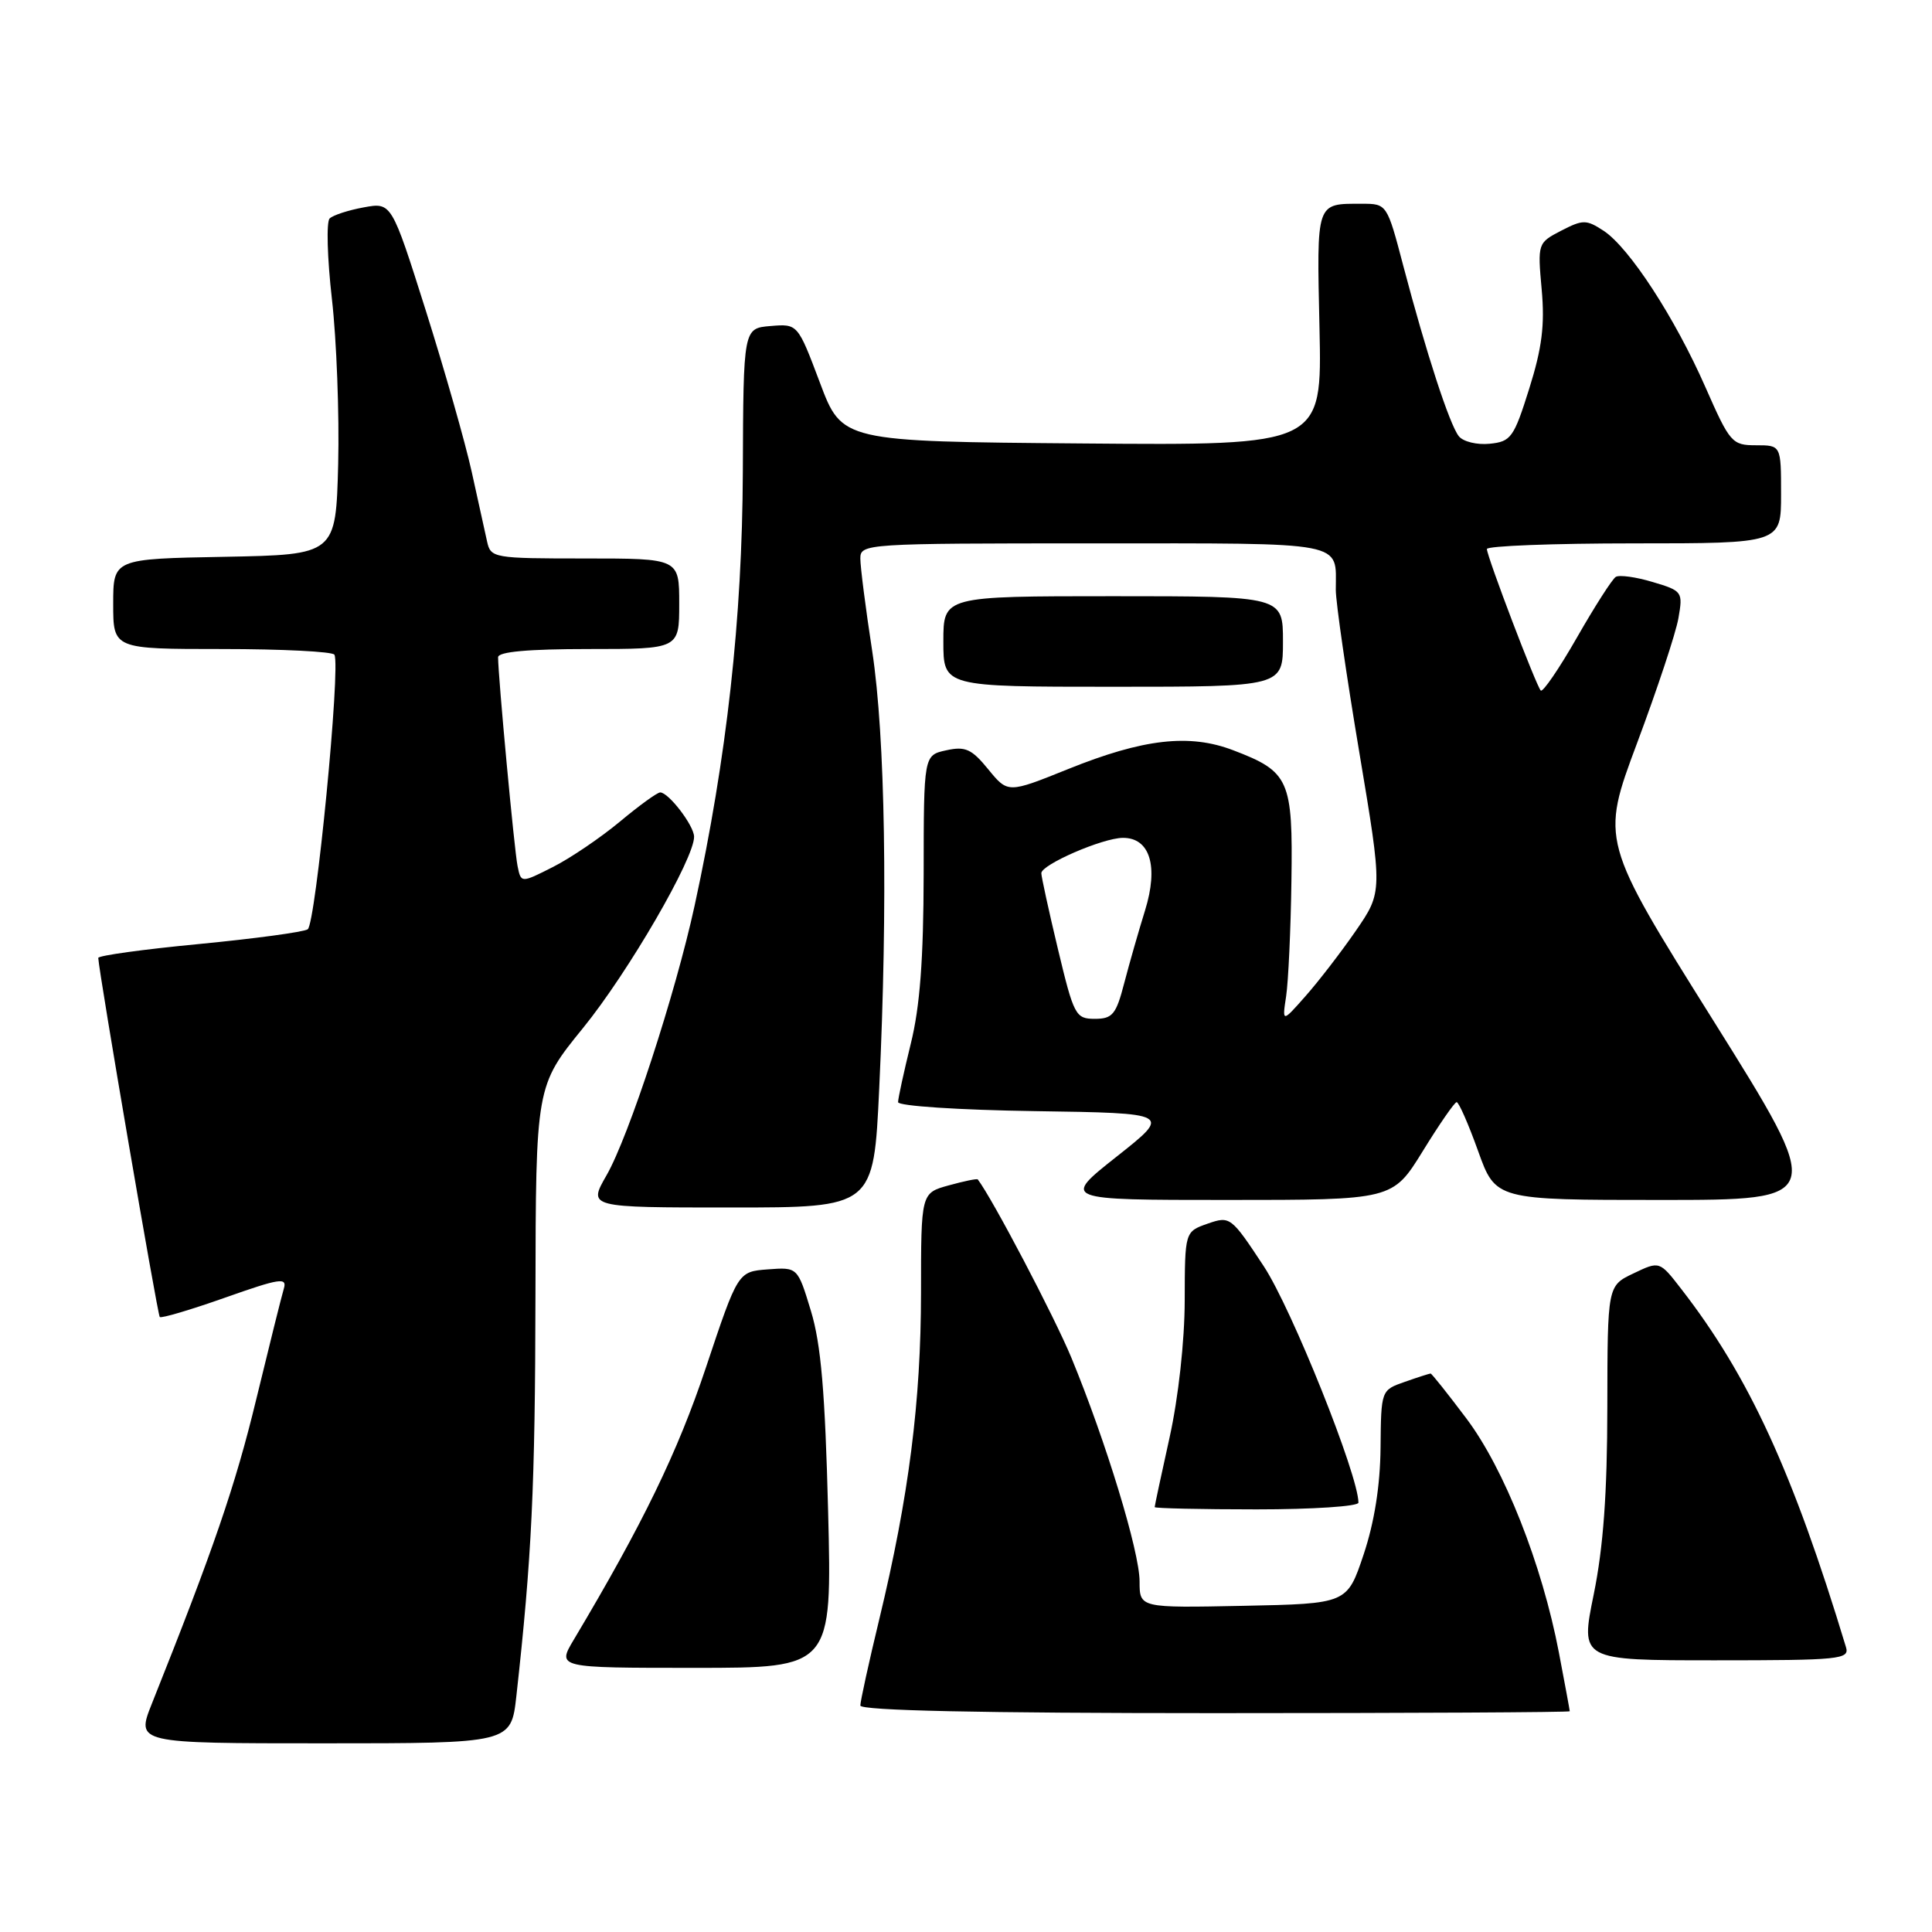 <?xml version="1.0" encoding="UTF-8" standalone="no"?>
<!DOCTYPE svg PUBLIC "-//W3C//DTD SVG 1.1//EN" "http://www.w3.org/Graphics/SVG/1.1/DTD/svg11.dtd" >
<svg xmlns="http://www.w3.org/2000/svg" xmlns:xlink="http://www.w3.org/1999/xlink" version="1.1" viewBox="0 0 256 256">
 <g >
 <path fill="currentColor"
d=" M 68.42 224.75 C 70.46 206.37 70.91 197.03 70.95 171.71 C 71.00 143.91 71.00 143.91 77.26 136.21 C 83.25 128.84 92.04 113.69 91.97 110.85 C 91.93 109.36 88.59 105.00 87.48 105.00 C 87.09 105.00 84.69 106.74 82.14 108.87 C 79.59 110.99 75.60 113.70 73.27 114.88 C 69.04 117.02 69.04 117.02 68.58 114.76 C 68.15 112.68 66.00 89.60 66.00 87.09 C 66.00 86.36 69.99 86.00 78.00 86.00 C 90.00 86.00 90.00 86.00 90.00 80.00 C 90.00 74.00 90.00 74.00 77.52 74.00 C 65.39 74.00 65.02 73.94 64.54 71.75 C 64.26 70.51 63.34 66.35 62.50 62.50 C 61.65 58.65 58.91 49.04 56.42 41.15 C 51.88 26.80 51.88 26.80 48.19 27.48 C 46.16 27.85 44.13 28.51 43.68 28.95 C 43.23 29.39 43.36 34.19 43.98 39.62 C 44.60 45.05 44.97 54.90 44.81 61.50 C 44.50 73.50 44.50 73.50 29.75 73.78 C 15.00 74.05 15.00 74.05 15.00 80.03 C 15.00 86.00 15.00 86.00 29.44 86.00 C 37.38 86.00 44.08 86.34 44.31 86.75 C 45.17 88.23 41.83 122.49 40.77 123.14 C 40.18 123.51 33.69 124.38 26.35 125.09 C 19.01 125.79 13.01 126.62 13.02 126.93 C 13.10 128.84 20.87 174.21 21.17 174.51 C 21.38 174.71 25.28 173.55 29.84 171.94 C 37.08 169.38 38.07 169.23 37.61 170.75 C 37.32 171.71 35.67 178.34 33.94 185.47 C 31.18 196.87 28.29 205.29 20.12 225.75 C 18.03 231.00 18.03 231.00 42.88 231.00 C 67.72 231.00 67.72 231.00 68.42 224.75 Z  M 208.00 226.75 C 208.00 226.61 207.35 223.11 206.56 218.96 C 204.32 207.26 199.33 194.63 194.30 187.95 C 191.84 184.68 189.71 182.00 189.56 182.00 C 189.42 182.00 187.88 182.49 186.15 183.10 C 183.00 184.20 183.00 184.20 182.93 191.85 C 182.88 196.88 182.11 201.73 180.68 206.00 C 178.50 212.50 178.50 212.50 164.75 212.78 C 151.00 213.06 151.00 213.06 151.00 209.54 C 151.00 205.62 146.56 191.05 141.97 179.92 C 139.72 174.48 131.51 158.84 129.56 156.28 C 129.46 156.15 127.73 156.51 125.71 157.07 C 122.04 158.08 122.04 158.08 122.04 171.29 C 122.03 185.69 120.43 198.30 116.52 214.51 C 115.13 220.26 114.00 225.43 114.00 225.99 C 114.00 226.66 129.90 227.00 161.00 227.00 C 186.85 227.00 208.00 226.89 208.00 226.75 Z  M 109.73 200.25 C 109.33 184.50 108.79 178.10 107.45 173.70 C 105.69 167.90 105.69 167.90 101.73 168.20 C 97.78 168.50 97.78 168.50 93.53 181.23 C 89.79 192.42 85.19 201.90 76.04 217.25 C 73.80 221.00 73.80 221.00 92.03 221.00 C 110.25 221.00 110.25 221.00 109.73 200.25 Z  M 244.60 218.25 C 237.57 195.04 231.73 182.33 222.77 170.79 C 219.90 167.08 219.90 167.08 216.45 168.73 C 213.00 170.37 213.00 170.37 212.98 186.44 C 212.97 197.88 212.45 205.01 211.18 211.25 C 209.39 220.00 209.39 220.00 227.26 220.00 C 243.82 220.00 245.10 219.87 244.60 218.25 Z  M 180.00 199.11 C 180.00 195.48 171.16 173.41 167.46 167.79 C 163.12 161.20 162.99 161.11 160.02 162.14 C 157.00 163.20 157.00 163.20 156.98 172.35 C 156.97 177.70 156.14 185.21 154.98 190.45 C 153.89 195.37 153.00 199.53 153.00 199.70 C 153.00 199.86 159.07 200.00 166.50 200.00 C 173.93 200.00 180.00 199.60 180.00 199.11 Z  M 116.50 144.25 C 117.66 119.78 117.30 97.60 115.57 86.26 C 114.70 80.62 114.00 75.11 114.00 74.01 C 114.00 72.04 114.63 72.00 144.89 72.00 C 178.84 72.00 177.00 71.65 177.00 78.15 C 177.00 79.80 178.40 89.47 180.11 99.66 C 183.21 118.17 183.21 118.17 179.65 123.34 C 177.69 126.18 174.69 130.07 172.98 132.00 C 169.89 135.50 169.89 135.50 170.42 132.00 C 170.71 130.07 171.03 123.21 171.12 116.74 C 171.32 103.31 170.85 102.25 163.40 99.41 C 157.60 97.19 151.49 97.89 141.52 101.91 C 133.55 105.12 133.55 105.12 130.95 101.94 C 128.75 99.24 127.91 98.86 125.38 99.42 C 122.40 100.07 122.40 100.07 122.39 115.79 C 122.37 127.10 121.90 133.41 120.68 138.31 C 119.76 142.06 119.00 145.54 119.00 146.04 C 119.00 146.55 127.02 147.08 137.12 147.23 C 155.24 147.50 155.24 147.50 147.97 153.25 C 140.70 159.00 140.70 159.00 162.62 159.00 C 184.53 159.00 184.53 159.00 188.52 152.54 C 190.71 148.98 192.73 146.06 193.01 146.04 C 193.29 146.02 194.57 148.93 195.85 152.50 C 198.18 159.00 198.18 159.00 220.04 159.00 C 241.90 159.00 241.90 159.00 227.00 135.19 C 212.09 111.39 212.09 111.39 216.93 98.44 C 219.59 91.32 222.06 83.89 222.40 81.91 C 223.01 78.42 222.93 78.29 218.99 77.12 C 216.77 76.45 214.57 76.15 214.10 76.44 C 213.63 76.73 211.31 80.35 208.95 84.48 C 206.59 88.61 204.43 91.76 204.16 91.50 C 203.56 90.90 197.05 73.80 197.02 72.75 C 197.01 72.34 205.78 72.00 216.50 72.00 C 236.00 72.00 236.00 72.00 236.00 65.50 C 236.00 59.00 236.00 59.00 232.68 59.00 C 229.50 59.00 229.22 58.67 225.99 51.33 C 221.93 42.09 215.89 32.82 212.49 30.58 C 210.19 29.08 209.75 29.08 206.86 30.57 C 203.76 32.18 203.73 32.25 204.28 38.35 C 204.71 43.07 204.32 46.13 202.63 51.50 C 200.59 58.00 200.21 58.52 197.38 58.80 C 195.70 58.97 193.87 58.52 193.30 57.80 C 192.07 56.26 188.97 46.72 185.95 35.25 C 183.79 27.02 183.77 27.00 180.47 27.00 C 174.33 27.00 174.47 26.59 174.84 43.52 C 175.18 59.03 175.18 59.03 143.38 58.76 C 111.57 58.50 111.57 58.50 108.64 50.70 C 105.70 42.90 105.70 42.90 102.10 43.20 C 98.50 43.50 98.50 43.50 98.43 62.50 C 98.35 82.00 96.31 100.35 92.04 120.00 C 89.49 131.72 83.31 150.63 80.36 155.75 C 77.92 160.00 77.92 160.00 96.84 160.00 C 115.76 160.00 115.76 160.00 116.50 144.25 Z  M 170.00 85.00 C 170.00 79.00 170.00 79.00 147.50 79.00 C 125.00 79.00 125.00 79.00 125.00 85.00 C 125.00 91.00 125.00 91.00 147.50 91.00 C 170.00 91.00 170.00 91.00 170.00 85.00 Z  M 140.18 125.75 C 138.96 120.66 137.98 116.14 137.98 115.70 C 138.01 114.55 146.08 111.05 148.77 111.02 C 152.38 110.99 153.54 114.79 151.72 120.65 C 150.89 123.32 149.65 127.64 148.97 130.25 C 147.89 134.42 147.42 135.00 145.07 135.00 C 142.52 135.00 142.29 134.56 140.18 125.75 Z "/>
</g>
</svg>